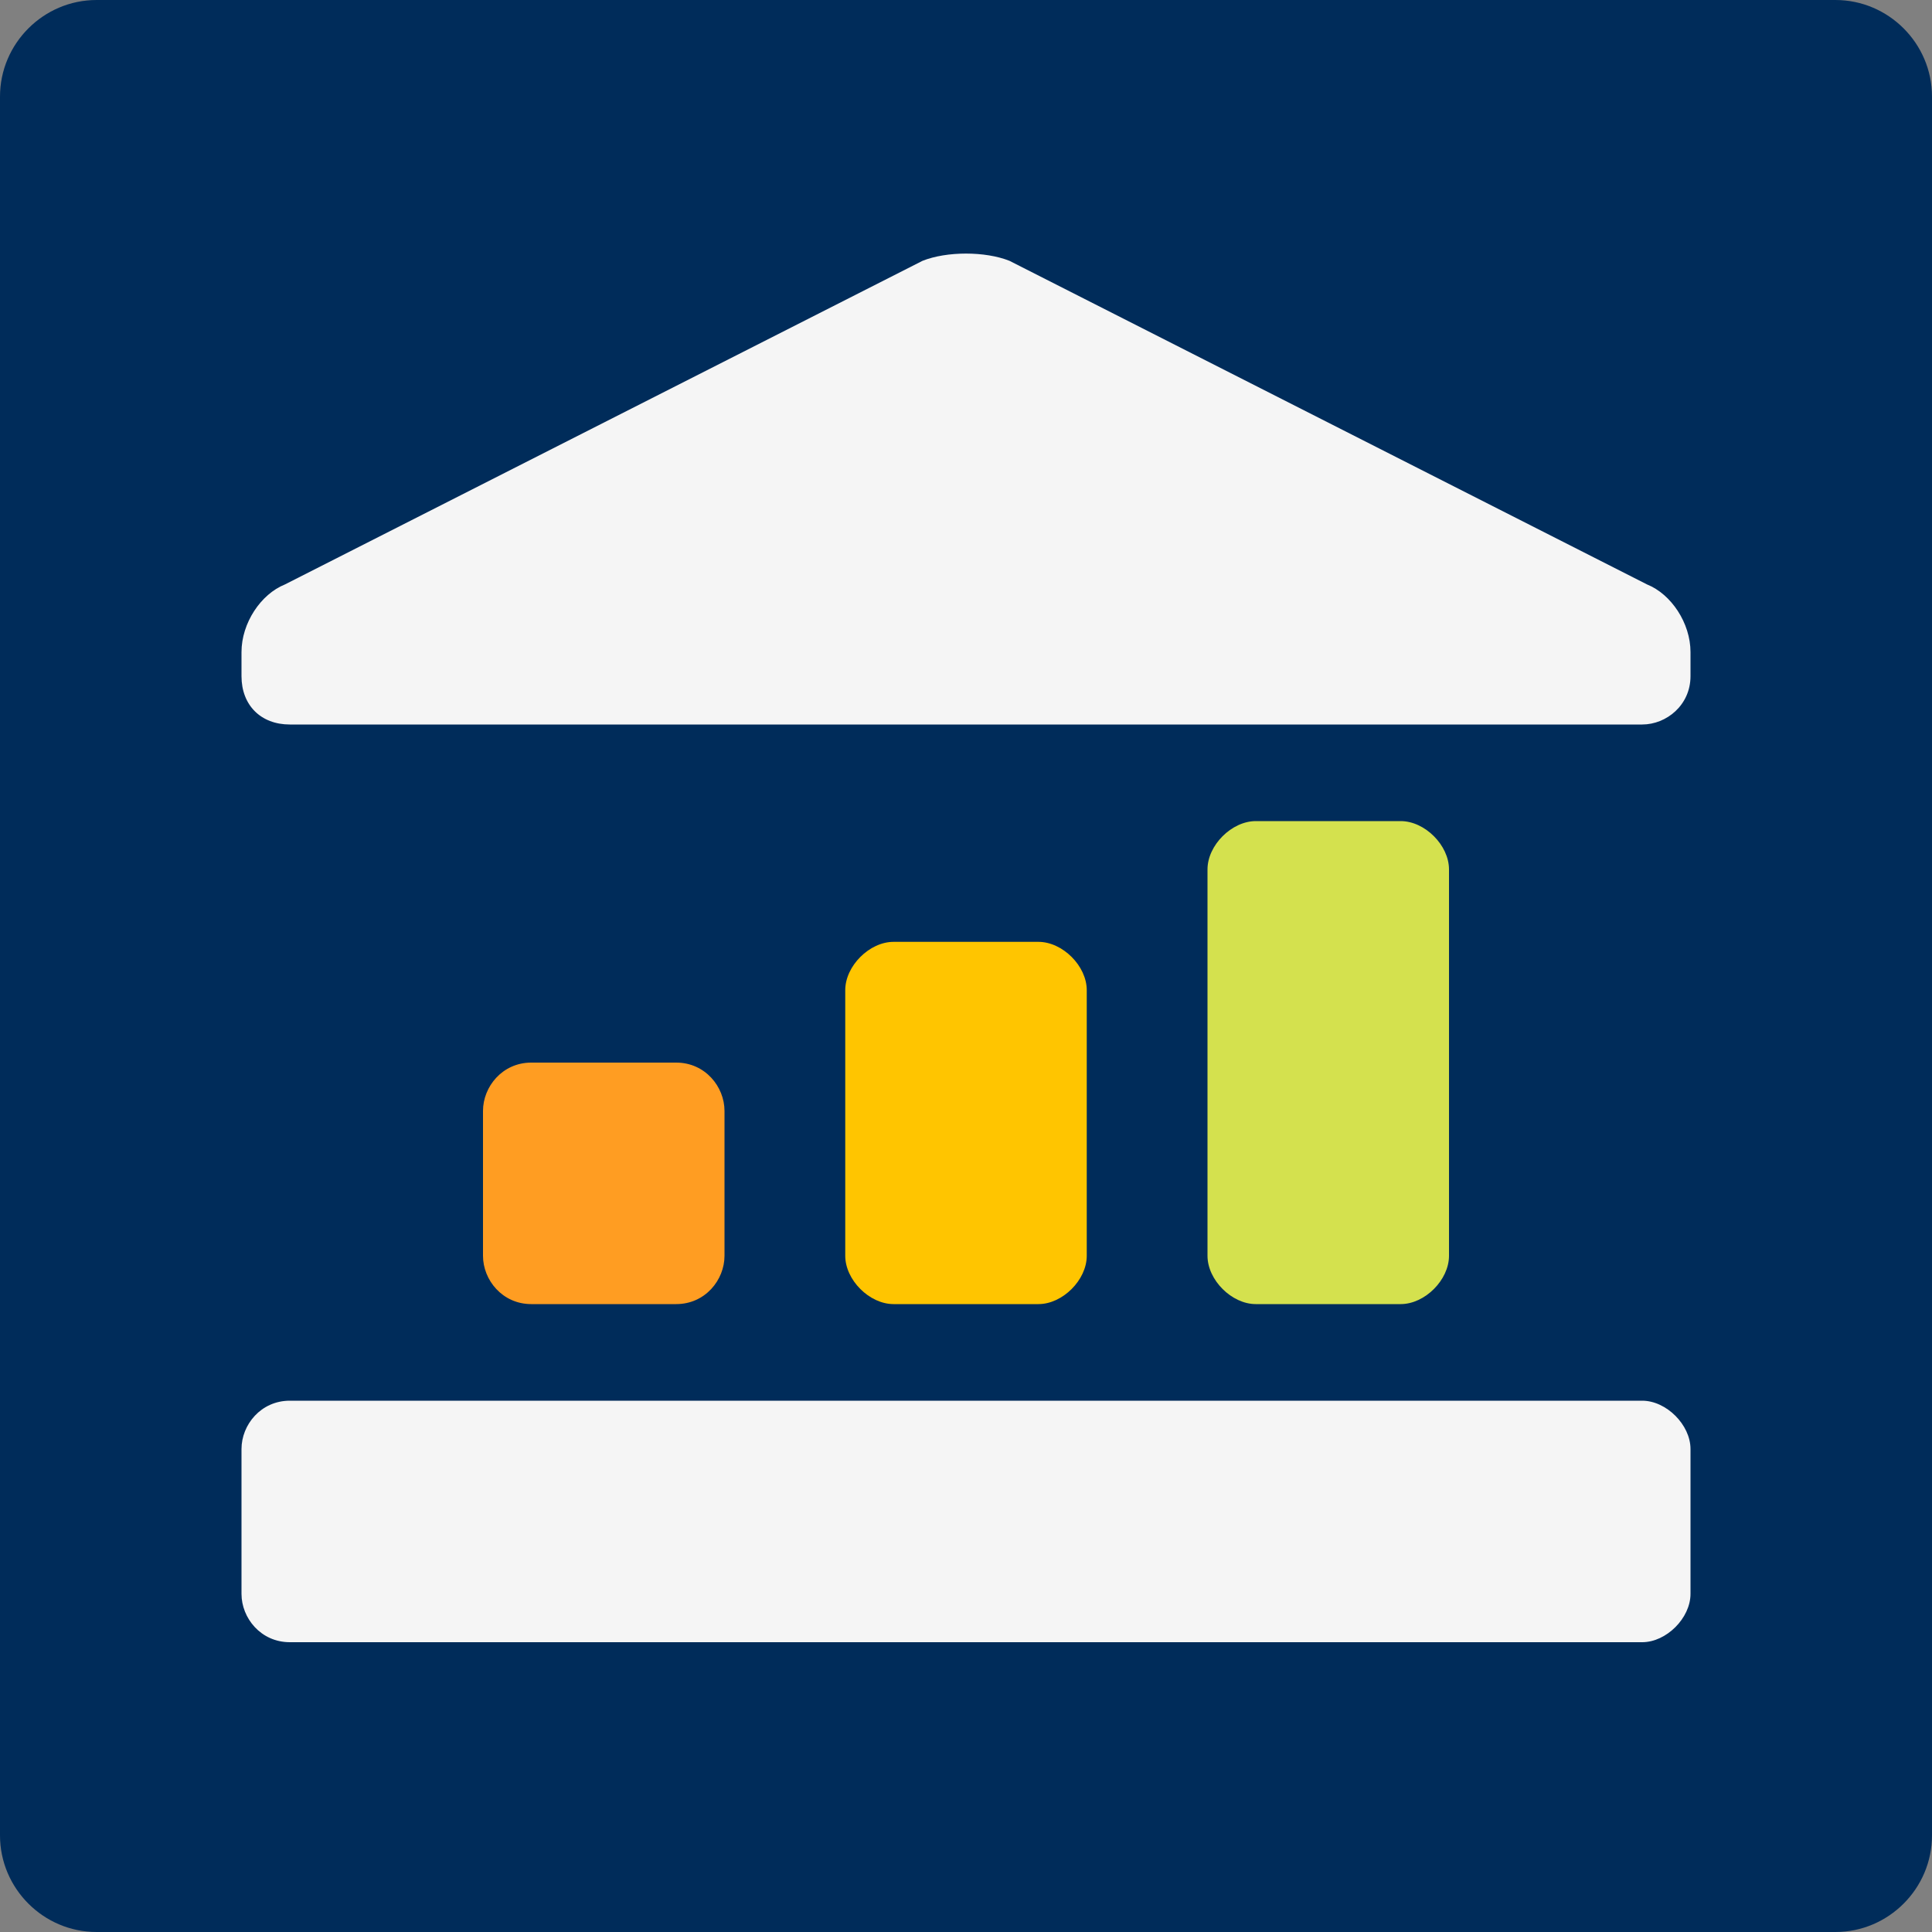 <?xml version="1.0" encoding="utf-8"?>
<!-- Generator: Adobe Illustrator 21.1.0, SVG Export Plug-In . SVG Version: 6.00 Build 0)  -->
<svg version="1.1" id="Layer_1" xmlns="http://www.w3.org/2000/svg" xmlns:xlink="http://www.w3.org/1999/xlink" x="0px" y="0px"
	 viewBox="0 0 40 40" style="enable-background:new 0 0 40 40;" xml:space="preserve">
<rect x="0" y="0" width="40" height="40" fill="#808080" stroke="none"/>
<style type="text/css">
	.st0{fill:#FFFFFF;}
	.st1{fill:#002C5A;}
	.st2{fill:#F5F5F5;}
	.st3{fill:#FF9D22;}
	.st4{fill:#D4E14E;}
	.st5{fill:#FFC500;}
	.st6{opacity:0.64;}
</style>
<g>
	<g>
		<path class="st1" d="M40,2c0-1.1-0.9-2-2-2H2C0.9,0,0,0.9,0,2v36c0,1.1,0.9,2,2,2h36c1.1,0,2-0.9,2-2V2z"/>
	</g>
	<g>
		<g>
			<path class="st2" d="M35,30c0-0.5-0.5-1-1-1H6c-0.6,0-1,0.5-1,1v3c0,0.5,0.4,1,1,1h28c0.5,0,1-0.5,1-1V30z"/>
		</g>
		<g>
			<path class="st2" d="M35,13.5c0-0.6-0.4-1.2-0.9-1.4L20.9,5.4c-0.5-0.2-1.3-0.2-1.8,0L5.9,12.1C5.4,12.3,5,12.9,5,13.5V14
				c0,0.6,0.4,1,1,1h28c0.5,0,1-0.4,1-1V13.5z"/>
		</g>
		<g>
			<path class="st3" d="M15,23c0-0.5-0.4-1-1-1h-3c-0.6,0-1,0.5-1,1v3c0,0.5,0.4,1,1,1h3c0.6,0,1-0.5,1-1V23z"/>
		</g>
		<g>
			<path class="st4" d="M30,18c0-0.5-0.5-1-1-1h-3c-0.5,0-1,0.5-1,1v8c0,0.5,0.5,1,1,1h3c0.5,0,1-0.5,1-1V18z"/>
		</g>
		<g>
			<path class="st5" d="M22.5,20.5c0-0.5-0.5-1-1-1h-3c-0.5,0-1,0.5-1,1V26c0,0.5,0.5,1,1,1h3c0.5,0,1-0.5,1-1V20.5z"/>
		</g>
	</g>
</g>
</svg>
